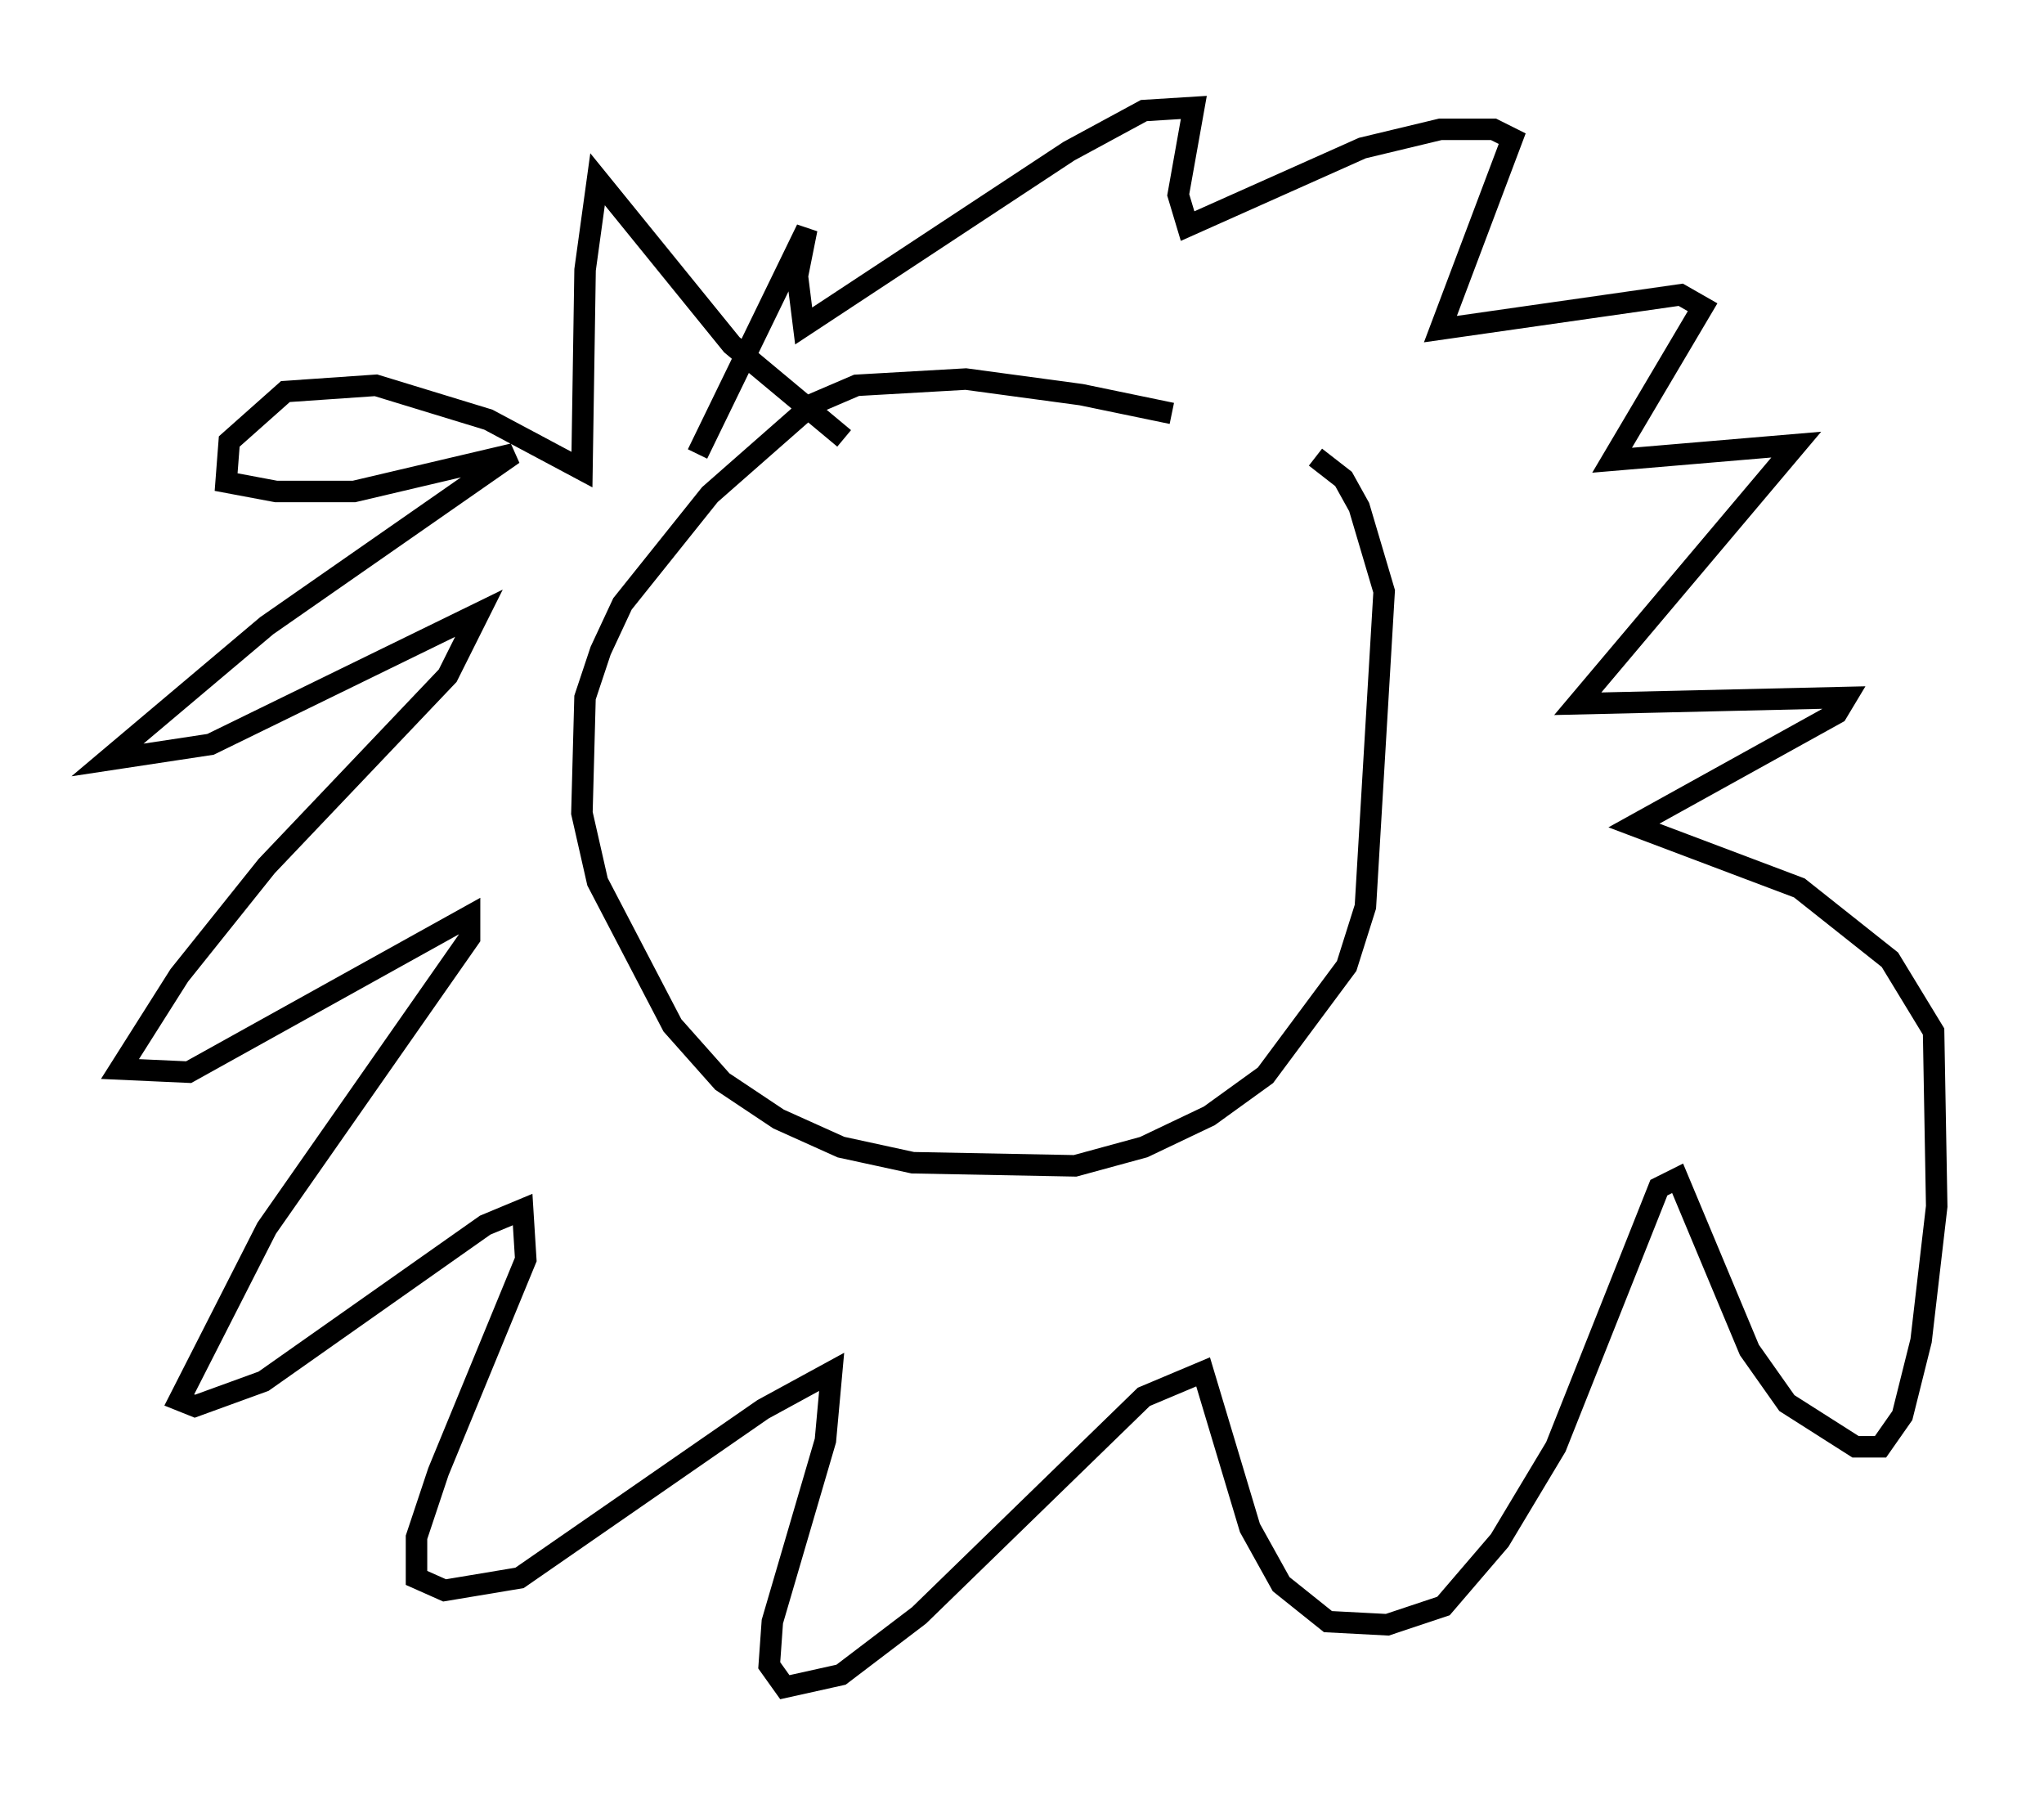 <?xml version="1.0" encoding="utf-8" ?>
<svg baseProfile="full" height="83.497" version="1.1" width="95.117" xmlns="http://www.w3.org/2000/svg" xmlns:ev="http://www.w3.org/2001/xml-events" xmlns:xlink="http://www.w3.org/1999/xlink"><defs /><rect fill="white" height="83.497" width="95.117" x="0" y="0" /><path d="M54.676, 20.832 m-0.145, -1.598 l-4.212, -0.872 -5.374, -0.726 l-5.084, 0.291 -2.034, 0.872 l-4.793, 4.212 -4.067, 5.084 l-1.017, 2.179 -0.726, 2.179 l-0.145, 5.374 0.726, 3.196 l3.486, 6.682 2.324, 2.615 l2.615, 1.743 2.905, 1.307 l3.341, 0.726 7.553, 0.145 l3.196, -0.872 3.05, -1.453 l2.615, -1.888 3.777, -5.084 l0.872, -2.76 0.872, -14.67 l-1.162, -3.922 -0.726, -1.307 l-1.307, -1.017 m-21.933, -0.872 l-5.229, -4.358 -6.246, -7.698 l-0.581, 4.212 -0.145, 9.296 l-4.358, -2.324 -5.229, -1.598 l-4.212, 0.291 -2.615, 2.324 l-0.145, 1.888 2.324, 0.436 l3.631, 0.0 7.408, -1.743 l-11.475, 7.989 -7.408, 6.246 l4.793, -0.726 12.492, -6.101 l-1.453, 2.905 -8.425, 8.86 l-4.067, 5.084 -2.76, 4.358 l3.196, 0.145 13.073, -7.263 l0.0, 1.017 -9.441, 13.508 l-4.067, 7.989 0.726, 0.291 l3.196, -1.162 10.313, -7.263 l1.743, -0.726 0.145, 2.324 l-4.067, 9.877 -1.017, 3.05 l0.0, 1.888 1.307, 0.581 l3.486, -0.581 11.33, -7.844 l3.196, -1.743 -0.291, 3.196 l-2.469, 8.425 -0.145, 2.034 l0.726, 1.017 2.615, -0.581 l3.631, -2.76 10.458, -10.168 l2.76, -1.162 2.179, 7.263 l1.453, 2.615 2.179, 1.743 l2.76, 0.145 2.615, -0.872 l2.615, -3.05 2.615, -4.358 l4.793, -12.056 0.872, -0.436 l3.341, 7.989 1.743, 2.469 l3.196, 2.034 1.162, 0.0 l1.017, -1.453 0.872, -3.486 l0.726, -6.246 -0.145, -8.134 l-2.034, -3.341 -4.212, -3.341 l-7.698, -2.905 9.441, -5.229 l0.436, -0.726 -12.492, 0.291 l10.168, -12.056 -8.57, 0.726 l4.212, -7.117 -1.017, -0.581 l-11.184, 1.598 3.341, -8.86 l-0.872, -0.436 -2.469, 0.0 l-3.631, 0.872 -8.134, 3.631 l-0.436, -1.453 0.726, -4.067 l-2.324, 0.145 -3.486, 1.888 l-12.346, 8.134 -0.291, -2.324 l0.436, -2.179 -5.084, 10.458 " fill="none" stroke="black" stroke-width="1" /></svg>